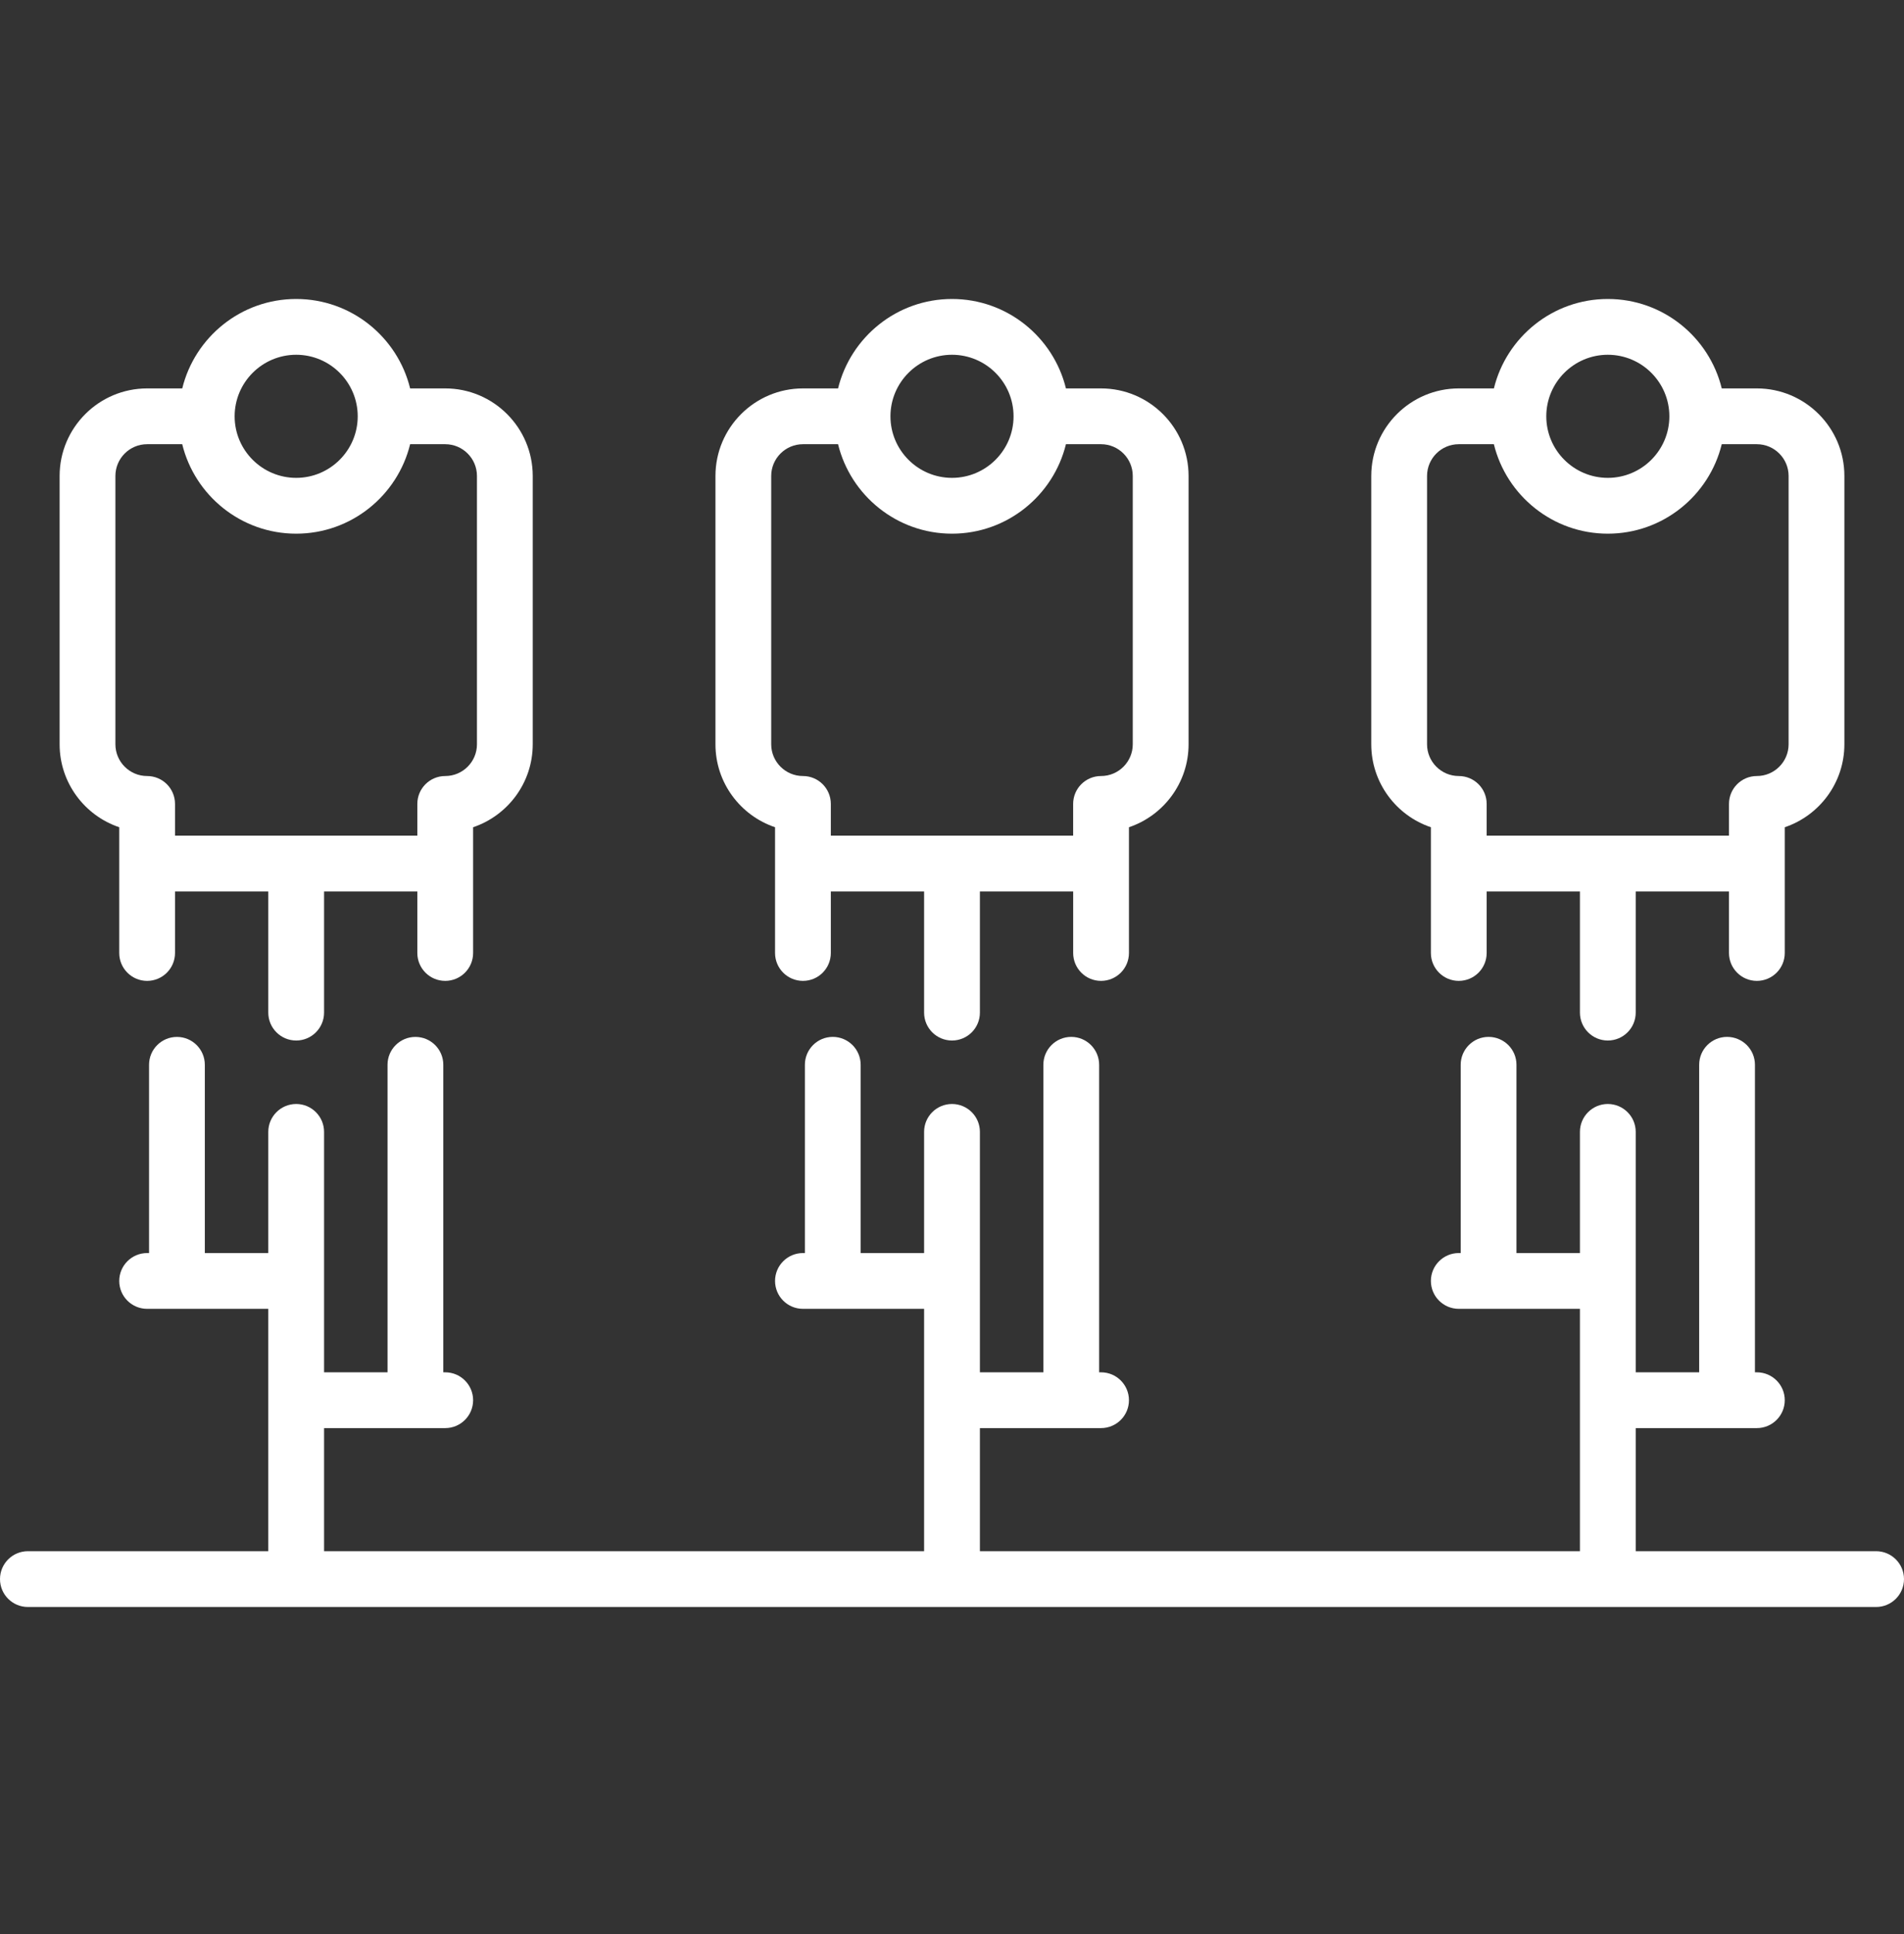 <svg width="64" height="65" viewBox="0 0 64 65" fill="none" xmlns="http://www.w3.org/2000/svg">
<rect x="0" y="0" width="64" height="65" fill="#333333" stroke="none"/>
<g clip-path="url(#clip0)">
<path d="M26.052 27.802V32.028C26.052 32.546 26.472 32.966 26.99 32.966C27.508 32.966 27.927 32.546 27.927 32.028V29.96H31.062V34.032C31.062 34.55 31.482 34.97 32 34.97C32.518 34.97 32.938 34.55 32.938 34.032V29.96H36.073V32.028C36.073 32.546 36.492 32.966 37.01 32.966C37.528 32.966 37.948 32.546 37.948 32.028V27.802C39.111 27.41 39.952 26.308 39.952 25.014V15.996C39.952 14.374 38.632 13.054 37.01 13.054H35.83C35.408 11.331 33.852 10.048 32 10.048C30.149 10.048 28.592 11.331 28.17 13.054H26.99C25.368 13.054 24.049 14.374 24.049 15.996V25.014C24.048 26.308 24.889 27.41 26.052 27.802ZM32 11.923C33.141 11.923 34.069 12.851 34.069 13.992C34.069 15.132 33.141 16.06 32 16.06C30.859 16.06 29.931 15.132 29.931 13.992C29.931 12.851 30.859 11.923 32 11.923ZM25.923 15.996C25.923 15.408 26.402 14.929 26.99 14.929H28.17C28.592 16.653 30.148 17.936 32 17.936C33.851 17.936 35.408 16.653 35.83 14.929H37.01C37.598 14.929 38.076 15.408 38.076 15.996V25.014C38.076 25.602 37.598 26.081 37.01 26.081C36.492 26.081 36.072 26.5 36.072 27.018V28.085H27.927V27.018C27.927 26.5 27.508 26.081 26.99 26.081C26.402 26.081 25.923 25.602 25.923 25.014V15.996H25.923Z" fill="white"/>
<path d="M48.097 27.802V32.028C48.097 32.546 48.517 32.966 49.034 32.966C49.552 32.966 49.972 32.546 49.972 32.028V29.96H53.107V34.032C53.107 34.55 53.527 34.97 54.044 34.97C54.562 34.97 54.982 34.55 54.982 34.032V29.96H58.117V32.028C58.117 32.546 58.537 32.966 59.054 32.966C59.572 32.966 59.992 32.546 59.992 32.028V27.802C61.156 27.41 61.996 26.308 61.996 25.014V15.996C61.996 14.374 60.676 13.054 59.054 13.054H57.874C57.453 11.331 55.896 10.048 54.044 10.048C52.193 10.048 50.636 11.331 50.215 13.054H49.035C47.413 13.054 46.093 14.374 46.093 15.996V25.014C46.093 26.308 46.933 27.41 48.097 27.802ZM54.044 11.923C55.185 11.923 56.113 12.851 56.113 13.992C56.113 15.132 55.185 16.06 54.044 16.06C52.904 16.06 51.976 15.132 51.976 13.992C51.976 12.851 52.904 11.923 54.044 11.923ZM47.968 15.996C47.968 15.408 48.446 14.929 49.034 14.929H50.214C50.636 16.653 52.193 17.936 54.044 17.936C55.896 17.936 57.453 16.653 57.874 14.929H59.054C59.642 14.929 60.121 15.408 60.121 15.996V25.014C60.121 25.602 59.642 26.081 59.054 26.081C58.537 26.081 58.117 26.5 58.117 27.018V28.085H49.972V27.018C49.972 26.5 49.552 26.081 49.034 26.081C48.446 26.081 47.968 25.602 47.968 25.014V15.996H47.968Z" fill="white"/>
<path d="M4.008 27.802V32.028C4.008 32.546 4.428 32.966 4.945 32.966C5.463 32.966 5.883 32.546 5.883 32.028V29.96H9.018V34.032C9.018 34.55 9.438 34.97 9.956 34.97C10.473 34.97 10.893 34.55 10.893 34.032V29.96H14.028V32.028C14.028 32.546 14.448 32.966 14.966 32.966C15.483 32.966 15.903 32.546 15.903 32.028V27.802C17.067 27.41 17.907 26.308 17.907 25.014V15.996C17.907 14.374 16.588 13.054 14.966 13.054H13.786C13.364 11.331 11.807 10.048 9.956 10.048C8.104 10.048 6.548 11.331 6.126 13.054H4.946C3.324 13.054 2.004 14.374 2.004 15.996V25.014C2.004 26.308 2.844 27.41 4.008 27.802ZM9.956 11.923C11.096 11.923 12.024 12.851 12.024 13.992C12.024 15.132 11.096 16.06 9.956 16.06C8.815 16.06 7.887 15.132 7.887 13.992C7.887 12.851 8.815 11.923 9.956 11.923ZM3.879 15.996C3.879 15.408 4.357 14.929 4.945 14.929H6.125C6.547 16.653 8.104 17.936 9.955 17.936C11.807 17.936 13.364 16.653 13.786 14.929H14.966C15.554 14.929 16.032 15.408 16.032 15.996V25.014C16.032 25.602 15.554 26.081 14.966 26.081C14.448 26.081 14.028 26.5 14.028 27.018V28.085H5.883V27.018C5.883 26.5 5.463 26.081 4.945 26.081C4.357 26.081 3.879 25.602 3.879 25.014V15.996Z" fill="white"/>
<path d="M63.062 52.133H54.982V47.996H59.054C59.572 47.996 59.992 47.576 59.992 47.058C59.992 46.541 59.572 46.121 59.054 46.121H58.99V35.786C58.99 35.268 58.57 34.848 58.053 34.848C57.535 34.848 57.115 35.268 57.115 35.786V46.121H54.982V38.04C54.982 37.523 54.562 37.103 54.044 37.103C53.527 37.103 53.107 37.523 53.107 38.04V42.113H50.974V35.786C50.974 35.268 50.554 34.848 50.036 34.848C49.519 34.848 49.099 35.268 49.099 35.786V42.113H49.035C48.517 42.113 48.097 42.533 48.097 43.05C48.097 43.568 48.517 43.988 49.035 43.988H53.107V52.133H32.938V47.996H37.01C37.528 47.996 37.948 47.576 37.948 47.059C37.948 46.541 37.528 46.121 37.01 46.121H36.946V35.786C36.946 35.268 36.526 34.848 36.008 34.848C35.49 34.848 35.071 35.268 35.071 35.786V46.121H32.938V38.04C32.938 37.523 32.518 37.103 32 37.103C31.482 37.103 31.062 37.523 31.062 38.04V42.113H28.93V35.786C28.93 35.268 28.51 34.848 27.992 34.848C27.474 34.848 27.055 35.268 27.055 35.786V42.113H26.99C26.472 42.113 26.052 42.533 26.052 43.05C26.052 43.568 26.472 43.988 26.99 43.988H31.062V52.133H10.893V47.996H14.966C15.483 47.996 15.903 47.576 15.903 47.059C15.903 46.541 15.483 46.121 14.966 46.121H14.901V35.786C14.901 35.268 14.482 34.849 13.964 34.849C13.446 34.849 13.026 35.268 13.026 35.786V46.121H10.893V38.041C10.893 37.523 10.473 37.103 9.956 37.103C9.438 37.103 9.018 37.523 9.018 38.041V42.113H6.885V35.786C6.885 35.268 6.465 34.849 5.948 34.849C5.43 34.849 5.01 35.268 5.01 35.786V42.113H4.946C4.428 42.113 4.008 42.533 4.008 43.051C4.008 43.568 4.428 43.988 4.946 43.988H9.018V52.133H0.938C0.42 52.133 0 52.553 0 53.071C0 53.589 0.42 54.008 0.938 54.008H63.062C63.58 54.008 64 53.589 64 53.071C64 52.553 63.58 52.133 63.062 52.133Z" fill="white"/>
</g>
<defs>
<clipPath id="clip0">
<rect width="64" height="64" fill="white" transform="translate(0 0.028)"/>
</clipPath>
</defs>
</svg>

